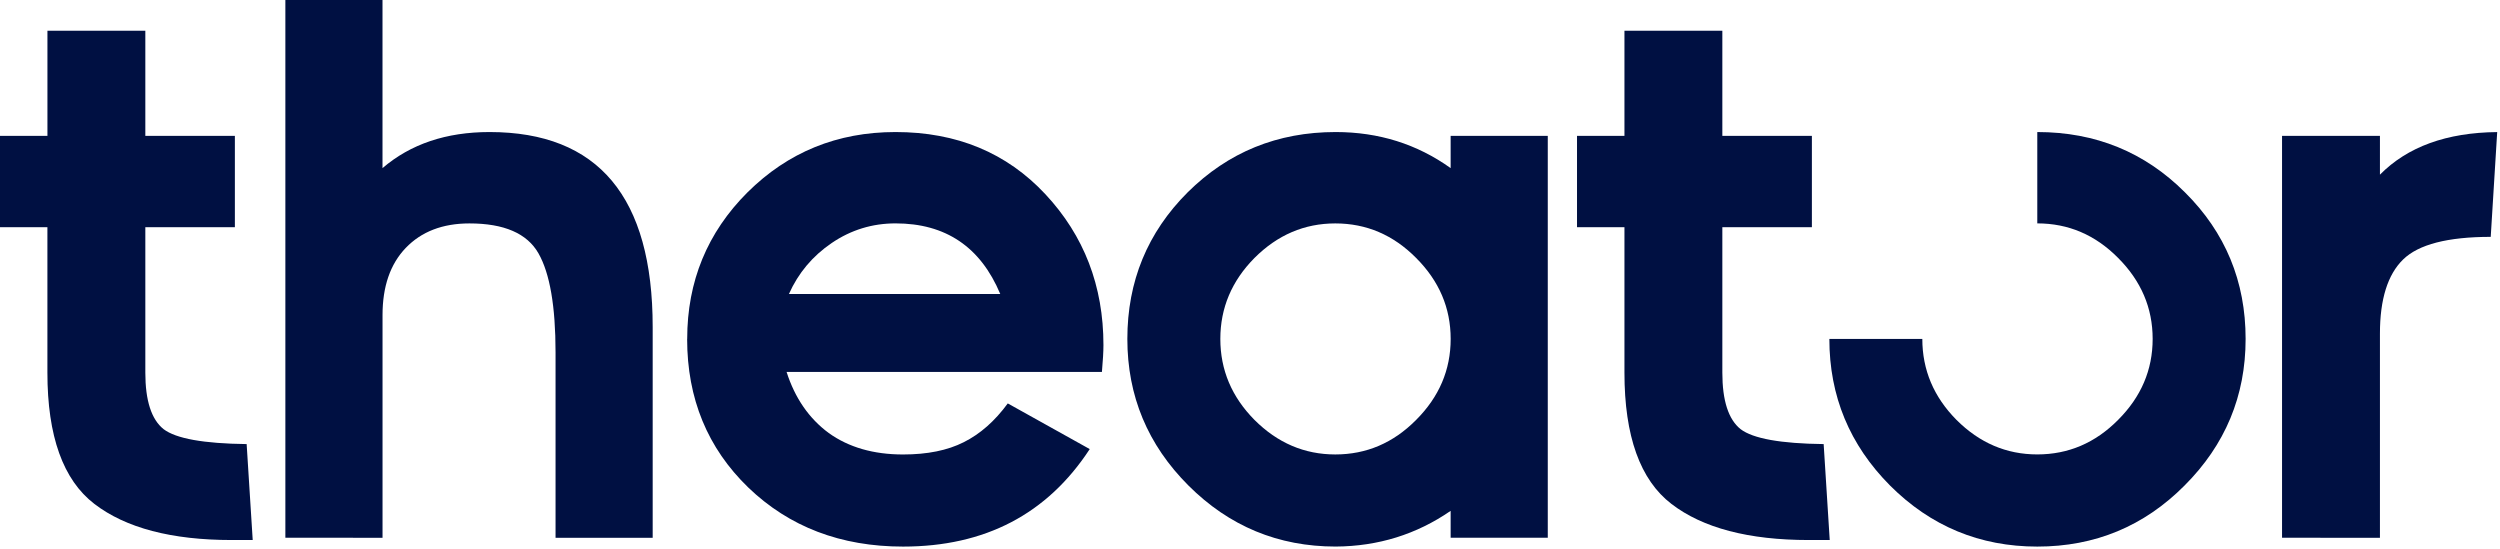 <svg fill="none" height="18" viewBox="0 0 82 18" width="82" xmlns="http://www.w3.org/2000/svg"><g fill="#001042"><path d="m0 7.453v-2.996h1.556v-3.45h3.211v3.45h2.937v2.996h-2.937v4.771c0 .915.199 1.532.597 1.851.407.311 1.315.474 2.726.491l.199 3.147h-.685c-1.975 0-3.477-.395-4.506-1.183-1.029-.789-1.543-2.224-1.543-4.306v-4.771z"/><path d="m9.36 17.638v-17.638h3.186v5.514c.921-.789 2.091-1.183 3.51-1.183 3.568 0 5.352 2.132 5.352 6.396v6.912h-3.186v-6.081c0-1.511-.187-2.594-.56-3.248-.373-.655-1.128-.982-2.265-.982-.879 0-1.577.269-2.091.806-.506.529-.759 1.263-.759 2.203v7.302z"/><path d="m22.54 11.117c0-1.888.66-3.492 1.979-4.809 1.328-1.318 2.946-1.977 4.854-1.977 2.008 0 3.647.68 4.916 2.04s1.904 3.009 1.904 4.948c0 .21-.017.504-.05.881h-10.343c.274.856.734 1.523 1.381 2.002.655.47 1.469.705 2.439.705.796 0 1.46-.134 1.991-.403.539-.269 1.02-.693 1.444-1.272l2.688 1.498c-1.394 2.132-3.435 3.198-6.123 3.198-2.041 0-3.734-.646-5.078-1.939-1.336-1.293-2.004-2.917-2.004-4.872zm3.336-1.473h6.933c-.647-1.544-1.792-2.317-3.435-2.317-.763 0-1.46.214-2.091.642-.631.428-1.099.986-1.406 1.674z"/><path d="m36.977 11.117c0-1.888.66-3.492 1.979-4.809 1.328-1.318 2.946-1.977 4.854-1.977 1.411 0 2.668.394 3.771 1.183v-1.058h3.186v13.181h-3.186v-.881c-1.12.772-2.377 1.163-3.771 1.171-1.883 0-3.493-.667-4.829-2.002s-2.004-2.938-2.004-4.809zm4.17-2.656c-.747.755-1.12 1.641-1.12 2.656 0 1.016.373 1.901 1.12 2.656.755.755 1.639 1.133 2.651 1.133 1.021 0 1.904-.378 2.651-1.133.755-.755 1.133-1.641 1.133-2.656 0-1.016-.378-1.901-1.133-2.656-.747-.755-1.631-1.133-2.651-1.133-1.012 0-1.896.378-2.651 1.133z"/><path d="m51.726 7.453v-2.996h1.556v-3.45h3.211v3.45h2.937v2.996h-2.937v4.771c0 .915.199 1.532.597 1.851.407.311 1.315.474 2.726.491l.199 3.147h-.685c-1.975 0-3.477-.395-4.505-1.183-1.029-.789-1.543-2.224-1.543-4.306v-4.771z"/><path d="m74.851 17.638v-13.181h3.211v1.272c.904-.915 2.186-1.381 3.846-1.397l-.212 3.437c-1.411 0-2.369.248-2.875.743-.506.495-.759 1.305-.759 2.43v6.698z"/><path clip-rule="evenodd" d="m60.003 11.117c0 1.872.664 3.475 1.991 4.809 1.336 1.335 2.946 2.002 4.829 2.002 1.892 0 3.502-.667 4.829-2.002 1.336-1.335 2.004-2.938 2.004-4.809 0-1.888-.664-3.492-1.991-4.809-1.319-1.318-2.933-1.977-4.842-1.977v2.996c1.021 0 1.904.378 2.651 1.133.755.755 1.133 1.641 1.133 2.656 0 1.016-.378 1.901-1.133 2.656-.747.755-1.631 1.133-2.651 1.133-1.012 0-1.896-.378-2.651-1.133-.747-.755-1.12-1.641-1.12-2.656z" fill-rule="evenodd"/></g></svg>